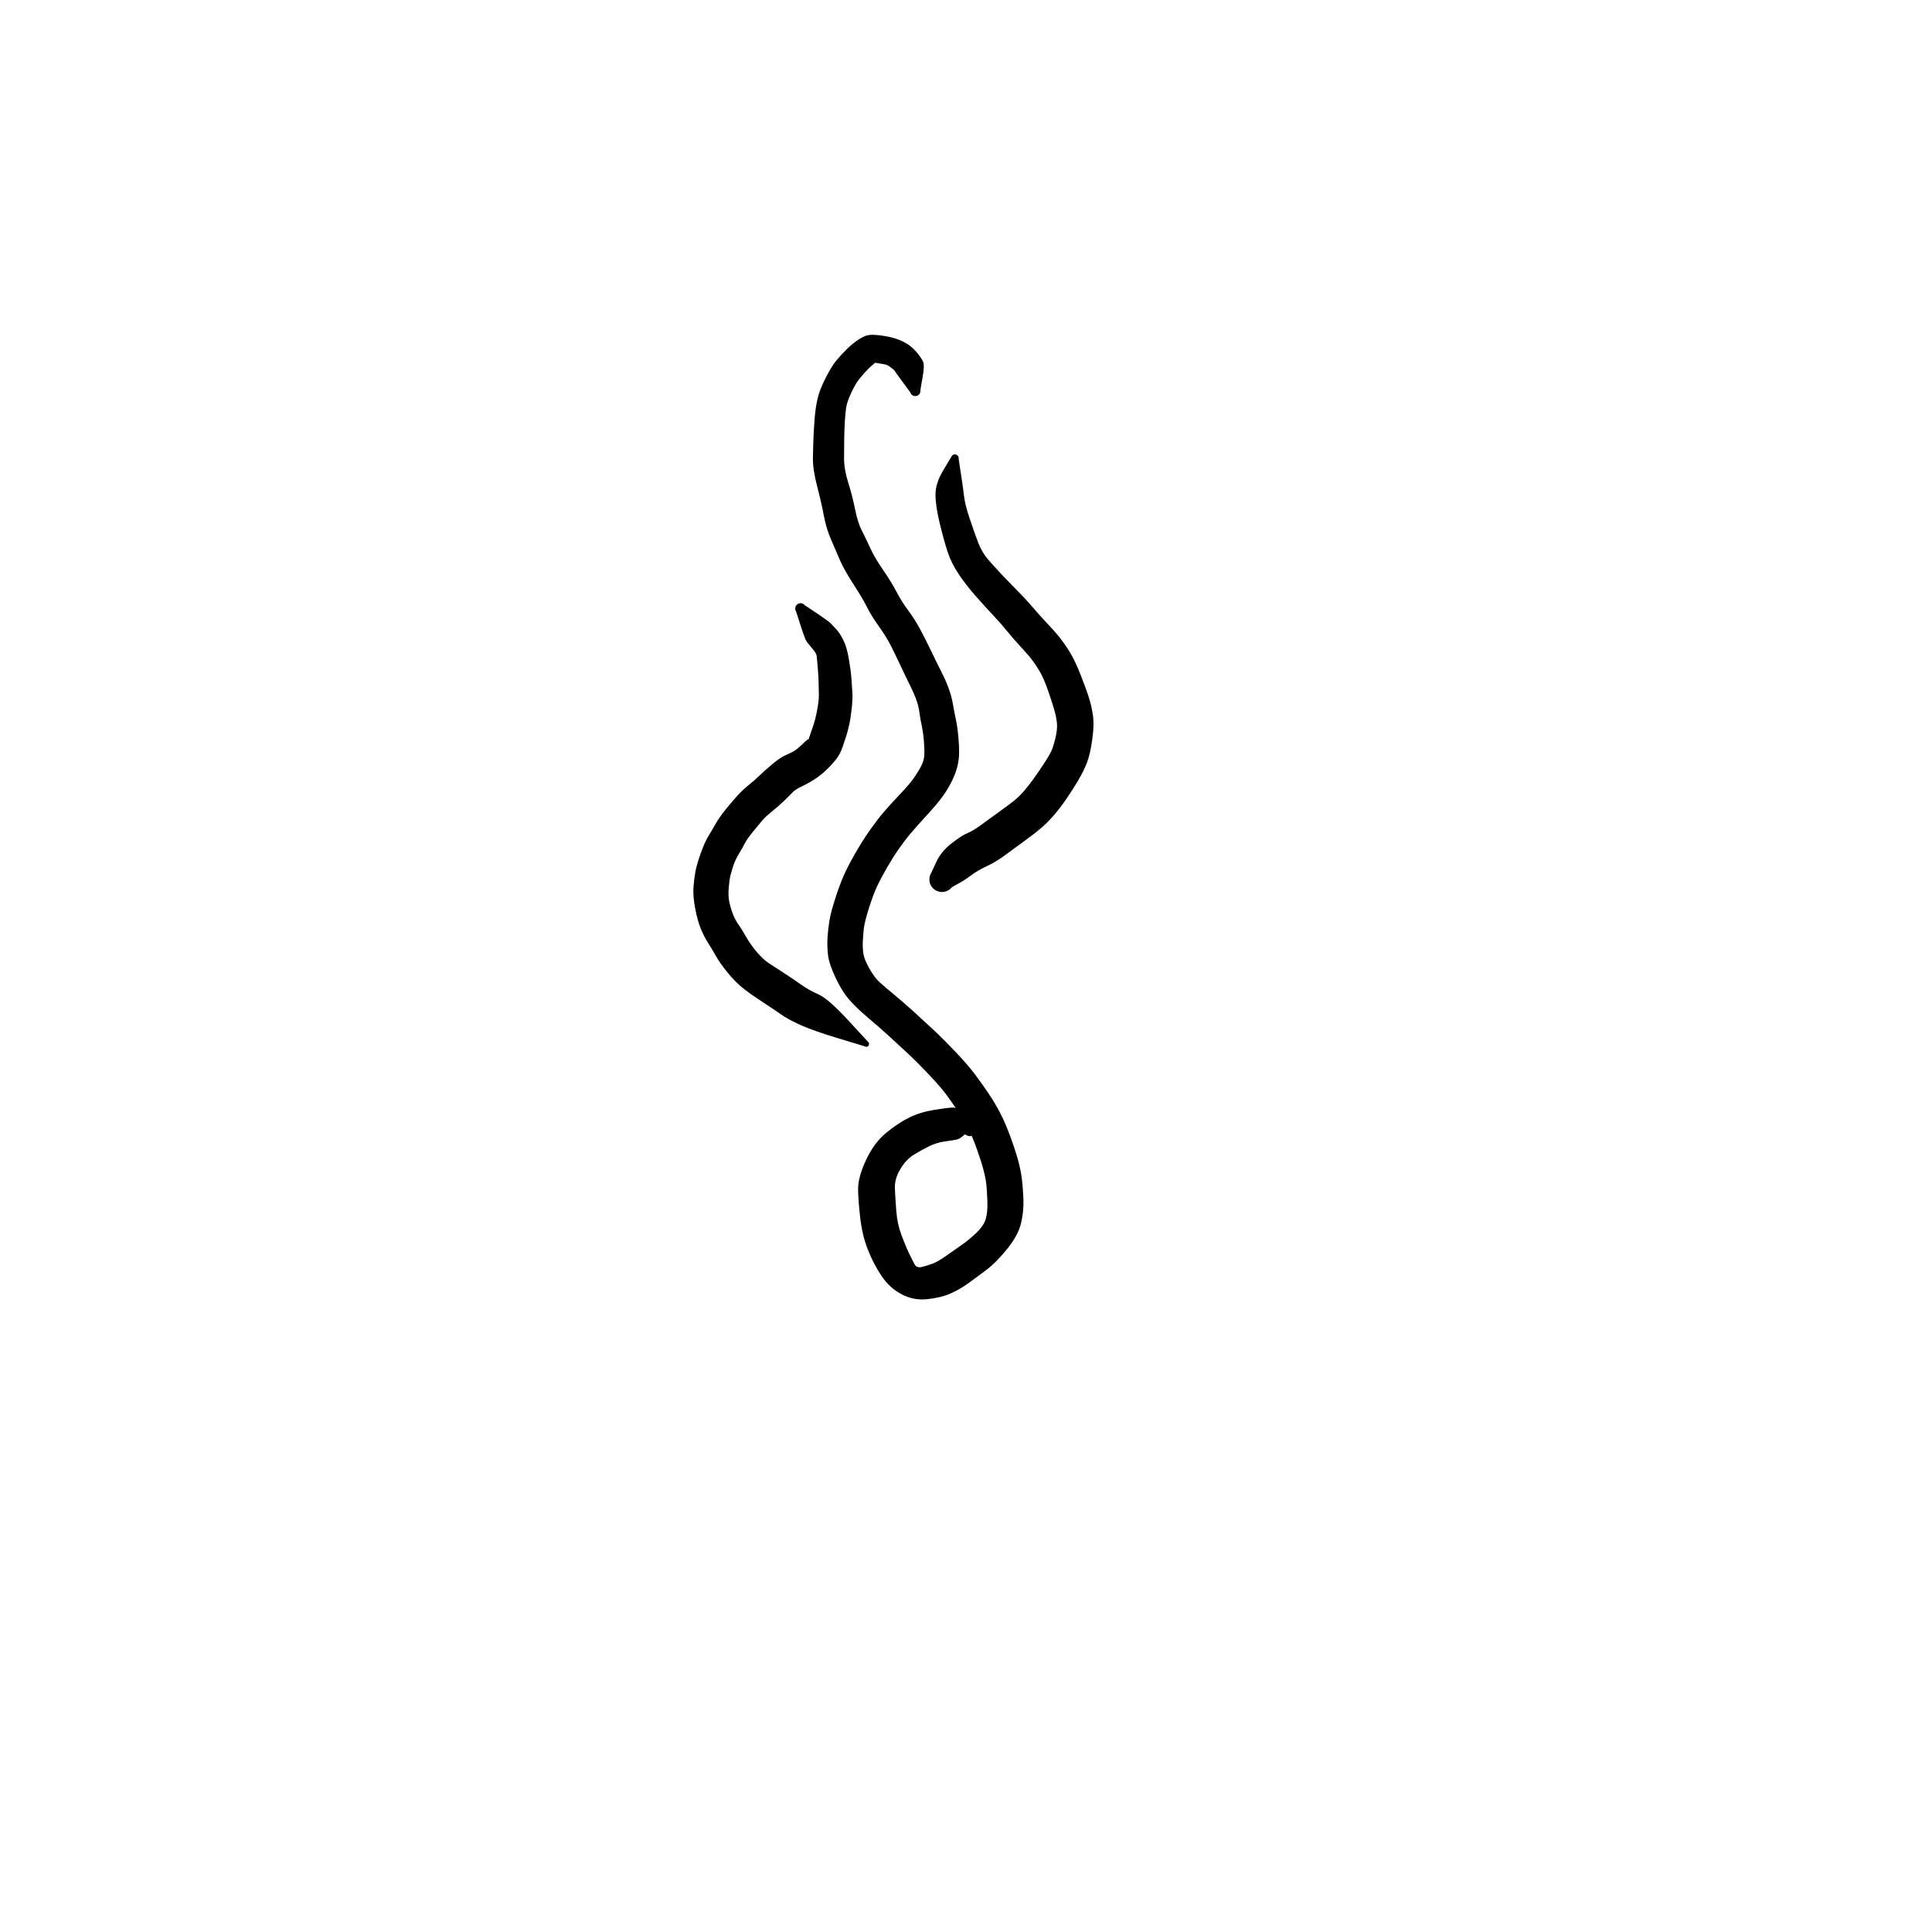 <?xml version="1.0" encoding="utf-8"?>
<!-- Generator: SketchAPI 2022.10.18.0 https://api.sketch.io -->
<svg version="1.1" xmlns="http://www.w3.org/2000/svg" xmlns:xlink="http://www.w3.org/1999/xlink" xmlns:sketchjs="https://sketch.io/dtd/" sketchjs:metadata="eyJuYW1lIjoiRHJhd2luZy0xMC5za2V0Y2hwYWQiLCJzdXJmYWNlIjp7ImlzUGFpbnQiOnRydWUsIm1ldGhvZCI6ImZpbGwiLCJibGVuZCI6Im5vcm1hbCIsImVuYWJsZWQiOnRydWUsIm9wYWNpdHkiOjEsInR5cGUiOiJwYXR0ZXJuIiwicGF0dGVybiI6eyJ0eXBlIjoicGF0dGVybiIsInJlZmxlY3QiOiJuby1yZWZsZWN0IiwicmVwZWF0IjoicmVwZWF0Iiwic21vb3RoaW5nIjpmYWxzZSwic3JjIjoidHJhbnNwYXJlbnRMaWdodCIsInN4IjoxLCJzeSI6MSwieDAiOjAuNSwieDEiOjEsInkwIjowLjUsInkxIjoxfSwiaXNGaWxsIjp0cnVlfSwiY2xpcFBhdGgiOnsiZW5hYmxlZCI6dHJ1ZSwic3R5bGUiOnsic3Ryb2tlU3R5bGUiOiJibGFjayIsImxpbmVXaWR0aCI6MX19LCJkZXNjcmlwdGlvbiI6Ik1hZGUgd2l0aCBTa2V0Y2hwYWQiLCJtZXRhZGF0YSI6e30sImV4cG9ydERQSSI6NzIsImV4cG9ydEZvcm1hdCI6InBuZyIsImV4cG9ydFF1YWxpdHkiOjAuOTUsInVuaXRzIjoicHgiLCJ3aWR0aCI6NjAwLCJoZWlnaHQiOjYwMCwicGFnZXMiOlt7IndpZHRoIjo2MDAsImhlaWdodCI6NjAwfV0sInV1aWQiOiI4OWQwYWE3Zi0xZTc0LTRlMWItYjYwNS03ZDQ2YjI2MWE2NTkifQ==" width="600" height="600" viewBox="0 0 600 600">
<g style="mix-blend-mode: source-over; visibility: hidden;" sketchjs:tool="pen" transform="matrix(1,0.01,-0.01,1,135.468,290.487)">
	<g sketchjs:uid="1">
		<g sketchjs:uid="2" style="paint-order: stroke fill markers;">
			<path d="M 6.022 11.765Q 6.022 11.765 8.003 15.527Q 9.985 19.29 10.084 19.871Q 10.184 20.451 10.376 23.086Q 10.568 25.72 10.704 29.277Q 10.84 32.834 10.893 34.857Q 10.945 36.88 11.245 38.623Q 11.544 40.366 11.895 41.713Q 12.246 43.06 13.076 45.391Q 13.906 47.721 14.433 48.467Q 14.96 49.214 15.546 50.231Q 16.133 51.248 16.541 51.578Q 16.949 51.908 17.932 53.48Q 18.915 55.053 19.833 55.411Q 20.752 55.768 22.577 56.774Q 24.401 57.779 25.659 58.316Q 26.916 58.854 27.915 59.013Q 28.913 59.173 31.106 59.308Q 33.298 59.444 34.717 59.488Q 36.135 59.532 37.113 59.55Q 38.091 59.567 40.05 59.584Q 42.009 59.602 43.007 59.604Q 44.005 59.607 45.991 59.607Q 47.977 59.608 48.98 59.608Q 49.983 59.608 50.508 59.61Q 51.034 59.613 52.504 59.613Q 53.975 59.613 54.979 59.613Q 55.983 59.613 56.983 59.613Q 57.983 59.613 58.983 59.613Q 59.983 59.613 60.983 59.615Q 61.983 59.618 62.492 59.618Q 63.001 59.619 64.865 59.901Q 66.729 60.183 67.139 60.232Q 67.549 60.281 68.89 60.623Q 70.231 60.965 71.442 61.4Q 72.652 61.836 74.116 62.35Q 75.58 62.864 76.752 63.349Q 77.923 63.834 79.726 65.255Q 81.529 66.675 82.529 67.196Q 83.53 67.718 85.185 69.218Q 86.84 70.719 88.604 72.787Q 90.368 74.856 91.508 77.103Q 92.648 79.35 93.399 81.516Q 94.15 83.681 94.748 85.765Q 95.345 87.849 95.652 90.126Q 95.958 92.403 96.183 93.148Q 96.409 93.893 96.613 95.087Q 96.818 96.282 96.89 96.856Q 96.962 97.43 97.064 99.034Q 97.167 100.638 97.249 100.744Q 97.331 100.85 97.473 101.459Q 97.615 102.068 97.718 102.669Q 97.82 103.27 97.807 103.277Q 97.794 103.283 97.817 103.805Q 97.839 104.326 97.736 104.838Q 97.633 105.35 97.411 105.823Q 97.188 106.295 96.859 106.701Q 96.53 107.106 96.113 107.421Q 95.697 107.736 95.217 107.942Q 94.737 108.148 94.222 108.233Q 93.706 108.318 93.186 108.278Q 92.665 108.237 92.169 108.073Q 91.674 107.909 91.231 107.631Q 90.789 107.353 90.427 106.978Q 90.064 106.602 89.801 106.151Q 89.539 105.699 89.392 105.198Q 89.246 104.697 89.502 103.254Q 89.758 101.811 90.337 100.1Q 90.917 98.39 91.33 97.536Q 91.744 96.682 91.907 95.768Q 92.071 94.855 92.177 94.069Q 92.284 93.283 93.062 91.204Q 93.841 89.125 94.362 87.705Q 94.882 86.284 95.325 85.417Q 95.768 84.55 96.232 83.82Q 96.696 83.09 97.215 82.402Q 97.733 81.713 98.231 80.925Q 98.728 80.137 99.253 79.542Q 99.777 78.947 100.288 78.442Q 100.8 77.938 101.888 77.105Q 102.976 76.272 103.394 75.754Q 103.813 75.236 105.024 74.43Q 106.234 73.625 107.259 73.075Q 108.284 72.526 109.308 71.994Q 110.331 71.462 111.593 71.042Q 112.855 70.623 114.065 70.396Q 115.275 70.168 116.055 69.91Q 116.836 69.652 117.449 69.5Q 118.062 69.349 119.784 69.138Q 121.506 68.927 122.605 68.843Q 123.703 68.759 124.236 68.729Q 124.768 68.7 125.291 68.676Q 125.815 68.653 126.854 68.622Q 127.894 68.592 128.898 68.568Q 129.901 68.544 130.519 68.367Q 131.138 68.19 132.297 68.035Q 133.456 67.88 134.555 67.787Q 135.654 67.694 136.208 67.665Q 136.763 67.636 137.262 67.611Q 137.762 67.587 138.98 67.332Q 140.199 67.077 141.345 66.942Q 142.491 66.808 143.207 66.588Q 143.923 66.368 146.192 66.084Q 148.461 65.799 148.605 65.703Q 148.75 65.608 149.963 65.349Q 151.176 65.09 152.325 64.948Q 153.473 64.806 154.568 64.722Q 155.663 64.638 156.333 64.441Q 157.003 64.244 158.183 64.064Q 159.364 63.883 160.447 63.79Q 161.531 63.696 160.984 63.812Q 160.437 63.928 161.999 63.337Q 163.561 62.747 163.868 62.562Q 164.175 62.377 163.957 62.484Q 163.739 62.592 164.211 62.147Q 164.682 61.702 165.619 60.541Q 166.556 59.379 167.062 58.798Q 167.568 58.216 168.065 57.257Q 168.561 56.297 169.57 55.155Q 170.579 54.012 171.072 52.813Q 171.565 51.613 172.065 50.609Q 172.565 49.604 173.06 48.617Q 173.555 47.63 173.707 46.729Q 173.858 45.828 174.223 44.885Q 174.589 43.943 174.748 42.966Q 174.906 41.988 175.03 40.722Q 175.153 39.456 175.433 38.435Q 175.712 37.414 175.863 36.315Q 176.014 35.215 176.106 33.912Q 176.198 32.609 176.245 31.673Q 176.291 30.736 176.305 30.278Q 176.318 29.82 176.35 28.352Q 176.382 26.884 176.39 25.895Q 176.398 24.906 176.653 23.453Q 176.908 22.001 177.357 20.338Q 177.805 18.675 177.867 18.337Q 177.929 18 178.326 16.712Q 178.723 15.424 179.185 14.248Q 179.646 13.072 179.713 12.808Q 179.78 12.543 180.663 10.892Q 181.547 9.241 182.608 8.063Q 183.668 6.885 184.933 6.098Q 186.198 5.311 188.967 4.406Q 191.737 3.501 193.231 3.02Q 194.725 2.539 195.625 2.177Q 196.524 1.815 198.347 1.423Q 200.169 1.032 201.861 0.863Q 203.552 0.693 204.641 0.633Q 205.729 0.573 206.269 0.551Q 206.808 0.529 208.357 0.638Q 209.906 0.748 210.416 0.799Q 210.927 0.851 211.41 1.023Q 211.892 1.195 212.32 1.478Q 212.748 1.761 213.095 2.138Q 213.443 2.515 213.69 2.964Q 213.938 3.413 214.07 3.908Q 214.203 4.403 214.213 4.916Q 214.223 5.429 214.11 5.929Q 213.998 6.429 213.769 6.888Q 213.539 7.346 213.207 7.737Q 212.875 8.127 212.459 8.427Q 212.043 8.726 211.567 8.918Q 211.091 9.109 210.584 9.181Q 210.076 9.253 210.076 9.253Q 210.076 9.253 208.626 9.442Q 207.175 9.632 206.706 9.65Q 206.237 9.669 205.327 9.72Q 204.417 9.771 203.15 9.885Q 201.882 9.998 200.871 10.148Q 199.86 10.299 198.692 10.759Q 197.523 11.218 195.992 11.711Q 194.461 12.204 192.46 12.793Q 190.458 13.382 190.283 13.361Q 190.107 13.34 189.759 13.609Q 189.411 13.878 188.973 14.505Q 188.535 15.132 188.337 15.788Q 188.14 16.443 187.782 17.327Q 187.425 18.211 187.157 19.004Q 186.888 19.797 186.754 20.437Q 186.621 21.077 186.243 22.446Q 185.864 23.814 185.703 24.422Q 185.541 25.029 185.529 26.048Q 185.517 27.067 185.489 28.582Q 185.461 30.097 185.444 30.648Q 185.427 31.198 185.372 32.26Q 185.318 33.322 185.178 34.988Q 185.038 36.654 184.73 38.43Q 184.421 40.206 184.331 40.33Q 184.241 40.455 184.053 42.147Q 183.864 43.84 183.443 45.659Q 183.022 47.478 182.887 47.718Q 182.751 47.959 182.249 49.812Q 181.747 51.664 181.243 52.677Q 180.738 53.691 180.231 54.698Q 179.725 55.706 178.481 57.97Q 177.237 60.233 176.845 60.55Q 176.453 60.868 175.454 62.535Q 174.456 64.202 174.021 64.695Q 173.586 65.188 172.263 66.761Q 170.94 68.335 170.387 68.855Q 169.833 69.375 169.179 69.874Q 168.524 70.374 167.647 70.823Q 166.769 71.272 165.394 71.783Q 164.019 72.294 163.237 72.511Q 162.455 72.727 161.559 72.804Q 160.663 72.881 159.892 72.983Q 159.122 73.085 157.723 73.385Q 156.323 73.685 155.428 73.741Q 154.533 73.798 153.722 73.887Q 152.911 73.976 152.231 74.087Q 151.55 74.198 150.531 74.484Q 149.512 74.769 147.877 74.925Q 146.242 75.081 144.878 75.419Q 143.515 75.756 142.682 75.844Q 141.849 75.933 140.035 76.243Q 138.221 76.554 137.72 76.579Q 137.22 76.605 136.776 76.627Q 136.332 76.648 135.441 76.707Q 134.55 76.765 133.749 76.851Q 132.947 76.938 131.506 77.187Q 130.065 77.436 129.068 77.443Q 128.072 77.449 127.12 77.459Q 126.168 77.468 125.691 77.485Q 125.215 77.501 124.749 77.522Q 124.282 77.543 123.383 77.591Q 122.483 77.639 121.272 77.757Q 120.061 77.875 119.725 77.947Q 119.388 78.019 118.08 78.398Q 116.772 78.777 116.063 78.882Q 115.355 78.986 114.835 79.101Q 114.314 79.216 113.348 79.714Q 112.382 80.212 111.442 80.71Q 110.502 81.208 110.333 81.18Q 110.163 81.151 109.179 82.191Q 108.195 83.23 107.539 83.695Q 106.883 84.159 106.389 84.64Q 105.895 85.121 105.953 84.988Q 106.011 84.855 105.322 85.921Q 104.632 86.986 104.302 87.408Q 103.971 87.83 103.686 88.25Q 103.401 88.67 103.21 88.978Q 103.019 89.287 102.448 90.838Q 101.877 92.389 101.364 93.49Q 100.851 94.59 100.674 95.751Q 100.497 96.912 99.992 98.735Q 99.486 100.559 99.293 100.897Q 99.1 101.236 98.35 103.365Q 97.6 105.495 97.697 104.389Q 97.794 103.283 97.817 103.804Q 97.839 104.326 97.736 104.838Q 97.633 105.35 97.411 105.822Q 97.188 106.295 96.859 106.7Q 96.53 107.106 96.114 107.421Q 95.697 107.736 95.217 107.942Q 94.737 108.148 94.222 108.233Q 93.707 108.318 93.186 108.278Q 92.666 108.237 92.17 108.073Q 91.674 107.909 91.232 107.631Q 90.79 107.354 90.427 106.978Q 90.064 106.602 89.802 106.151Q 89.539 105.699 89.393 105.198Q 89.246 104.697 89.231 104.695Q 89.217 104.693 89.159 104.324Q 89.101 103.955 89.032 103.613Q 88.963 103.271 88.717 102.241Q 88.47 101.211 88.393 99.852Q 88.316 98.493 88.267 98.079Q 88.217 97.665 88.109 96.918Q 88.001 96.171 87.658 94.821Q 87.314 93.47 87.145 91.847Q 86.975 90.223 86.442 88.348Q 85.908 86.472 85.345 84.761Q 84.783 83.049 84.24 81.724Q 83.697 80.399 82.257 78.68Q 80.818 76.961 80.011 76.089Q 79.205 75.216 77.547 74.232Q 75.888 73.248 75.195 72.509Q 74.501 71.771 73.605 71.405Q 72.708 71.038 71.19 70.505Q 69.672 69.971 68.813 69.648Q 67.953 69.325 67.214 69.101Q 66.474 68.877 65.887 68.803Q 65.299 68.729 64.141 68.505Q 62.982 68.281 62.482 68.282Q 61.983 68.282 60.983 68.285Q 59.983 68.287 58.983 68.287Q 57.983 68.287 56.983 68.287Q 55.983 68.287 54.979 68.287Q 53.974 68.287 52.462 68.287Q 50.949 68.287 50.466 68.279Q 49.983 68.272 48.969 68.272Q 47.955 68.272 45.958 68.263Q 43.961 68.253 42.942 68.245Q 41.922 68.238 39.898 68.215Q 37.874 68.192 36.844 68.159Q 35.814 68.126 34.225 68.058Q 32.637 67.99 29.898 67.743Q 27.159 67.497 25.346 67.061Q 23.534 66.625 21.913 65.894Q 20.292 65.164 18.224 64.001Q 16.157 62.838 14.068 61.241Q 11.979 59.643 11.423 58.645Q 10.867 57.647 9.888 56.523Q 8.908 55.399 8.392 54.463Q 7.876 53.527 7 51.969Q 6.125 50.412 5.233 47.68Q 4.342 44.947 3.964 43.236Q 3.586 41.525 3.3 39.238Q 3.014 36.951 3.036 34.949Q 3.058 32.947 3.093 29.521Q 3.128 26.095 3.071 23.793Q 3.014 21.491 2.962 21.032Q 2.911 20.573 3.444 16.354Q 3.978 12.135 3.971 12.01Q 3.963 11.885 3.986 11.762Q 4.009 11.639 4.06 11.525Q 4.112 11.411 4.189 11.313Q 4.267 11.214 4.366 11.137Q 4.464 11.06 4.579 11.009Q 4.693 10.958 4.816 10.935Q 4.939 10.913 5.064 10.921Q 5.189 10.929 5.309 10.966Q 5.428 11.004 5.535 11.068Q 5.642 11.133 5.731 11.222Q 5.819 11.311 5.884 11.418Q 5.948 11.525 5.985 11.645Q 6.022 11.765 6.022 11.765" sketchjs:uid="3" style="fill: #000000;"/>
		</g>
	</g>
</g>
<g style="mix-blend-mode: source-over;" sketchjs:tool="pen" transform="matrix(1.228,0,0,1.158,251.113,102.477)">
	<g sketchjs:uid="1">
		<g sketchjs:uid="2" style="paint-order: stroke fill markers;">
			<path d="M 25.712 16.722Q 25.712 16.722 23.818 13.99Q 21.923 11.259 21.783 10.992Q 21.644 10.725 21.318 10.466Q 20.992 10.207 20.446 9.776Q 19.901 9.345 19.212 9.208Q 18.524 9.071 17.139 8.846Q 15.755 8.622 16.492 8.57Q 17.23 8.519 16.462 9.131Q 15.693 9.744 14.765 10.789Q 13.837 11.833 12.852 13.109Q 11.867 14.384 10.802 16.815Q 9.736 19.246 9.521 20.711Q 9.306 22.176 9.174 24.425Q 9.043 26.675 9.009 29.093Q 8.975 31.51 8.973 34.447Q 8.971 37.384 10.021 40.911Q 11.07 44.438 11.752 48.06Q 12.434 51.681 13.481 53.834Q 14.527 55.988 15.6 58.498Q 16.674 61.008 18.81 64.299Q 20.946 67.591 22.236 70.215Q 23.526 72.839 25.165 75.168Q 26.804 77.498 28.155 80.146Q 29.506 82.794 31.105 86.333Q 32.704 89.872 33.664 91.846Q 34.625 93.819 35.389 95.994Q 36.153 98.17 36.53 100.489Q 36.907 102.809 37.298 104.708Q 37.688 106.607 37.935 109.861Q 38.182 113.116 37.972 115.08Q 37.763 117.044 36.994 119.165Q 36.225 121.285 34.787 123.717Q 33.348 126.15 30.349 129.614Q 27.35 133.078 25.848 134.961Q 24.346 136.843 22.86 139.101Q 21.374 141.358 19.862 144.131Q 18.351 146.903 17.33 149.199Q 16.31 151.495 15.233 155.141Q 14.157 158.788 13.985 160.398Q 13.813 162.008 13.721 163.831Q 13.629 165.655 13.852 167.238Q 14.075 168.821 15.374 171.255Q 16.672 173.689 17.947 174.918Q 19.223 176.146 21.451 178.086Q 23.68 180.026 26.299 182.539Q 28.918 185.052 31.458 187.563Q 33.998 190.074 37.16 193.6Q 40.321 197.127 42.153 199.737Q 43.986 202.347 45.598 204.896Q 47.21 207.445 48.496 210.088Q 49.783 212.731 51.052 216.401Q 52.321 220.071 52.997 222.727Q 53.672 225.383 53.94 227.659Q 54.209 229.935 54.329 233.107Q 54.449 236.279 53.742 239.509Q 53.034 242.739 50.254 246.412Q 47.473 250.084 44.849 252.174Q 42.224 254.263 40.203 255.795Q 38.181 257.327 35.89 258.409Q 33.599 259.49 30.123 259.915Q 26.647 260.34 23.562 258.631Q 20.476 256.921 18.43 253.662Q 16.384 250.403 14.991 246.647Q 13.599 242.89 13.097 238.419Q 12.594 233.947 12.519 230.665Q 12.444 227.384 14.495 222.685Q 16.546 217.986 19.621 215.316Q 22.697 212.646 25.461 211.21Q 28.224 209.773 31.743 209.164Q 35.262 208.555 36.541 208.535Q 37.82 208.514 39.961 210.761Q 42.101 213.009 42.244 213.181Q 42.387 213.353 42.484 213.555Q 42.582 213.756 42.628 213.975Q 42.674 214.193 42.667 214.417Q 42.66 214.64 42.599 214.856Q 42.538 215.071 42.428 215.265Q 42.317 215.46 42.164 215.622Q 42.01 215.785 41.822 215.906Q 41.634 216.027 41.422 216.099Q 41.211 216.171 40.988 216.191Q 40.765 216.211 40.544 216.176Q 40.323 216.142 40.117 216.056Q 39.91 215.97 39.731 215.837Q 39.551 215.704 39.551 215.704Q 39.551 215.704 38.848 216.327Q 38.145 216.949 37.412 217.125Q 36.68 217.301 34.507 217.615Q 32.335 217.929 30.387 218.965Q 28.438 220 26.576 221.21Q 24.714 222.419 23.216 225.009Q 21.719 227.599 21.829 230.323Q 21.939 233.048 22.191 236.407Q 22.443 239.766 23.505 242.786Q 24.567 245.805 25.446 247.725Q 26.326 249.645 26.83 250.626Q 27.334 251.607 28.629 251.285Q 29.924 250.963 31.286 250.432Q 32.648 249.901 34.621 248.419Q 36.594 246.937 38.521 245.528Q 40.448 244.119 42.387 242.176Q 44.326 240.233 44.817 238.376Q 45.307 236.518 45.216 233.718Q 45.124 230.918 44.965 229.255Q 44.806 227.592 44.243 225.302Q 43.679 223.011 42.618 219.839Q 41.557 216.667 40.527 214.479Q 39.497 212.291 38.007 209.911Q 36.517 207.531 35.026 205.353Q 33.534 203.176 30.575 199.848Q 27.615 196.521 25.125 194.052Q 22.635 191.584 20.166 189.203Q 17.698 186.822 15.15 184.558Q 12.601 182.294 10.609 179.998Q 8.616 177.703 6.896 173.877Q 5.177 170.05 4.916 167.614Q 4.655 165.177 4.785 163.021Q 4.916 160.865 5.25 158.541Q 5.584 156.217 6.876 152.029Q 8.168 147.841 9.356 145.229Q 10.544 142.617 12.253 139.528Q 13.961 136.439 15.685 133.864Q 17.408 131.289 19.046 129.252Q 20.685 127.214 23.23 124.376Q 25.776 121.538 26.886 119.759Q 27.997 117.98 28.5 116.912Q 29.004 115.843 29.187 114.763Q 29.371 113.683 29.215 111.013Q 29.058 108.344 28.631 106.204Q 28.203 104.065 28.023 102.524Q 27.844 100.984 27.283 99.288Q 26.722 97.592 25.742 95.51Q 24.762 93.429 23.258 90.036Q 21.753 86.643 20.724 84.498Q 19.695 82.352 17.755 79.455Q 15.814 76.558 14.775 74.332Q 13.736 72.105 11.343 68.176Q 8.95 64.247 7.952 61.785Q 6.954 59.323 5.699 56.252Q 4.444 53.18 3.868 49.851Q 3.293 46.523 2.171 41.958Q 1.05 37.394 1.099 34.349Q 1.148 31.304 1.245 28.722Q 1.343 26.14 1.555 23.45Q 1.766 20.759 2.267 18.429Q 2.768 16.098 4.29 12.913Q 5.811 9.727 7.028 8.175Q 8.244 6.623 9.704 5.106Q 11.165 3.589 12.61 2.584Q 14.056 1.579 15.133 1.374Q 16.211 1.168 18.665 1.526Q 21.119 1.884 22.903 2.652Q 24.687 3.419 25.768 4.358Q 26.849 5.298 27.747 6.507Q 28.644 7.716 29.002 8.65Q 29.36 9.584 28.804 12.871Q 28.248 16.158 28.263 16.314Q 28.278 16.47 28.256 16.625Q 28.233 16.779 28.175 16.925Q 28.116 17.07 28.024 17.196Q 27.932 17.323 27.813 17.424Q 27.693 17.525 27.553 17.595Q 27.413 17.664 27.26 17.698Q 27.107 17.732 26.951 17.729Q 26.794 17.725 26.643 17.684Q 26.492 17.643 26.355 17.567Q 26.218 17.492 26.103 17.385Q 25.989 17.279 25.903 17.148Q 25.817 17.017 25.764 16.869Q 25.712 16.722 25.712 16.722" sketchjs:uid="3" style="fill: #000000;"/>
		</g>
	</g>
</g>
<g style="mix-blend-mode: source-over;" sketchjs:tool="pen" transform="matrix(1.228,0,0,1.228,214.586,182.844)">
	<g sketchjs:uid="1">
		<g sketchjs:uid="2" style="paint-order: stroke fill markers;">
			<path d="M 28.811 4.182Q 28.811 4.182 31.867 6.227Q 34.923 8.273 35.349 8.752Q 35.774 9.23 36.716 10.217Q 37.659 11.204 38.527 12.968Q 39.395 14.731 39.899 17.574Q 40.402 20.417 40.57 22.573Q 40.738 24.73 40.823 26.291Q 40.908 27.853 40.661 30.206Q 40.414 32.56 40.035 34.301Q 39.657 36.043 39.253 37.3Q 38.849 38.558 38.298 40.144Q 37.746 41.731 36.873 42.904Q 36 44.078 34.49 45.574Q 32.98 47.07 31.296 48.159Q 29.612 49.249 27.992 50.003Q 26.373 50.758 25.659 51.525Q 24.945 52.292 23.466 53.709Q 21.987 55.126 20.426 56.372Q 18.864 57.618 17.964 58.672Q 17.063 59.725 15.582 61.57Q 14.1 63.414 13.587 64.435Q 13.074 65.456 12.091 67.08Q 11.107 68.704 10.515 70.623Q 9.923 72.541 9.766 73.649Q 9.609 74.758 9.499 76.494Q 9.389 78.23 9.914 80.134Q 10.438 82.037 11.012 83.213Q 11.586 84.39 12.173 85.176Q 12.76 85.962 13.951 88.034Q 15.143 90.106 16.694 91.918Q 18.246 93.73 19.596 94.633Q 20.947 95.536 23.279 97.031Q 25.61 98.526 27.727 100.028Q 29.843 101.53 32.289 102.611Q 34.736 103.692 39.753 109.132Q 44.77 114.572 44.831 114.632Q 44.892 114.693 44.936 114.767Q 44.981 114.84 45.007 114.922Q 45.033 115.005 45.038 115.09Q 45.044 115.176 45.028 115.261Q 45.013 115.346 44.978 115.424Q 44.943 115.503 44.89 115.571Q 44.837 115.639 44.769 115.692Q 44.702 115.745 44.623 115.781Q 44.545 115.816 44.46 115.832Q 44.376 115.848 44.29 115.843Q 44.204 115.838 44.121 115.812Q 44.039 115.787 43.965 115.743Q 43.892 115.698 43.892 115.698Q 43.892 115.698 37.499 113.771Q 31.107 111.845 27.867 110.403Q 24.627 108.961 22.656 107.57Q 20.686 106.18 18.129 104.53Q 15.573 102.88 13.433 101.228Q 11.293 99.576 9.286 97.092Q 7.279 94.608 6.277 92.824Q 5.274 91.039 4.322 89.557Q 3.369 88.075 2.516 86.046Q 1.663 84.016 1.069 80.869Q 0.475 77.722 0.637 75.497Q 0.8 73.273 1.132 71.485Q 1.465 69.698 2.465 66.91Q 3.465 64.123 4.348 62.67Q 5.231 61.218 6.182 59.529Q 7.134 57.84 8.775 55.805Q 10.417 53.77 11.87 52.197Q 13.324 50.624 14.575 49.654Q 15.825 48.683 17.412 47.167Q 18.998 45.65 20.777 44.185Q 22.555 42.72 23.774 42.172Q 24.992 41.624 25.882 41.152Q 26.772 40.68 28.273 39.214Q 29.774 37.749 29.692 38.143Q 29.611 38.538 30.067 37.132Q 30.523 35.727 30.829 34.896Q 31.135 34.065 31.465 32.748Q 31.795 31.431 32.073 29.763Q 32.35 28.096 32.344 26.659Q 32.338 25.222 32.272 23.391Q 32.207 21.561 32.038 19.594Q 31.868 17.628 31.789 16.974Q 31.709 16.32 30.77 15.215Q 29.83 14.11 29.338 13.471Q 28.845 12.832 27.737 9.325Q 26.629 5.818 26.547 5.676Q 26.465 5.533 26.42 5.375Q 26.374 5.217 26.367 5.053Q 26.361 4.889 26.394 4.728Q 26.427 4.567 26.498 4.419Q 26.568 4.27 26.672 4.143Q 26.776 4.016 26.908 3.917Q 27.039 3.818 27.191 3.754Q 27.342 3.69 27.504 3.664Q 27.666 3.638 27.83 3.651Q 27.994 3.664 28.15 3.717Q 28.306 3.769 28.445 3.857Q 28.583 3.945 28.697 4.063Q 28.811 4.182 28.811 4.182" sketchjs:uid="3" style="fill: #000000;"/>
		</g>
	</g>
</g>
<g style="mix-blend-mode: source-over;" sketchjs:tool="pen" transform="matrix(1.228,0,0,1.228,286.379,136.161)">
	<g sketchjs:uid="1">
		<g sketchjs:uid="2" style="paint-order: stroke fill markers;">
			<path d="M 9.239 5.193Q 9.239 5.193 9.81 8.936Q 10.38 12.678 10.614 14.714Q 10.848 16.75 12.055 20.353Q 13.261 23.956 14.172 26.335Q 15.083 28.715 16.481 30.379Q 17.879 32.043 20.146 34.436Q 22.413 36.829 24.365 38.79Q 26.317 40.751 28.041 42.785Q 29.764 44.819 31.616 46.763Q 33.469 48.707 34.723 50.274Q 35.977 51.841 37.29 53.947Q 38.604 56.052 40.075 59.785Q 41.547 63.517 42.207 65.641Q 42.866 67.765 43.204 70.112Q 43.541 72.459 43.019 76.161Q 42.496 79.862 41.69 81.976Q 40.884 84.09 39.439 86.522Q 37.994 88.955 36.502 91.127Q 35.009 93.299 33.481 95.093Q 31.953 96.888 30.353 98.301Q 28.753 99.715 25.683 101.941Q 22.612 104.168 20.605 105.648Q 18.597 107.129 16.32 108.188Q 14.044 109.246 12.296 110.55Q 10.548 111.855 9.089 112.614Q 7.63 113.372 7.371 113.659Q 7.112 113.945 6.792 114.161Q 6.471 114.378 6.109 114.511Q 5.746 114.644 5.362 114.687Q 4.978 114.73 4.595 114.679Q 4.212 114.629 3.852 114.488Q 3.493 114.347 3.177 114.125Q 2.861 113.902 2.608 113.61Q 2.355 113.318 2.179 112.975Q 2.003 112.631 1.914 112.255Q 1.825 111.879 1.829 111.492Q 1.833 111.106 1.929 110.732Q 2.026 110.358 2.209 110.017Q 2.392 109.677 2.392 109.677Q 2.392 109.677 3.609 107.052Q 4.827 104.428 7.453 102.387Q 10.079 100.347 11.466 99.803Q 12.852 99.259 14.88 97.76Q 16.908 96.261 19.65 94.293Q 22.393 92.326 23.483 91.422Q 24.574 90.518 25.797 89.114Q 27.02 87.711 28.385 85.792Q 29.75 83.873 30.894 82.104Q 32.039 80.335 32.59 79.235Q 33.142 78.135 33.696 75.824Q 34.25 73.514 34.092 71.971Q 33.933 70.428 33.402 68.587Q 32.87 66.747 31.834 63.745Q 30.797 60.743 29.821 59.066Q 28.846 57.39 27.885 56.116Q 26.925 54.843 24.913 52.669Q 22.901 50.495 21.448 48.687Q 19.995 46.879 18.001 44.77Q 16.006 42.662 13.536 39.852Q 11.065 37.042 9.235 34.3Q 7.406 31.558 6.502 28.852Q 5.599 26.146 4.493 21.655Q 3.388 17.165 3.376 14.243Q 3.364 11.322 5.342 8.064Q 7.321 4.807 7.358 4.695Q 7.395 4.583 7.458 4.483Q 7.52 4.383 7.605 4.301Q 7.69 4.219 7.792 4.16Q 7.894 4.101 8.007 4.068Q 8.12 4.035 8.238 4.03Q 8.356 4.024 8.472 4.048Q 8.587 4.071 8.694 4.121Q 8.801 4.171 8.892 4.246Q 8.984 4.32 9.055 4.414Q 9.126 4.508 9.173 4.617Q 9.219 4.725 9.238 4.841Q 9.258 4.958 9.248 5.075Q 9.239 5.193 9.239 5.193" sketchjs:uid="3" style="fill: #000000;"/>
		</g>
	</g>
</g>
</svg>